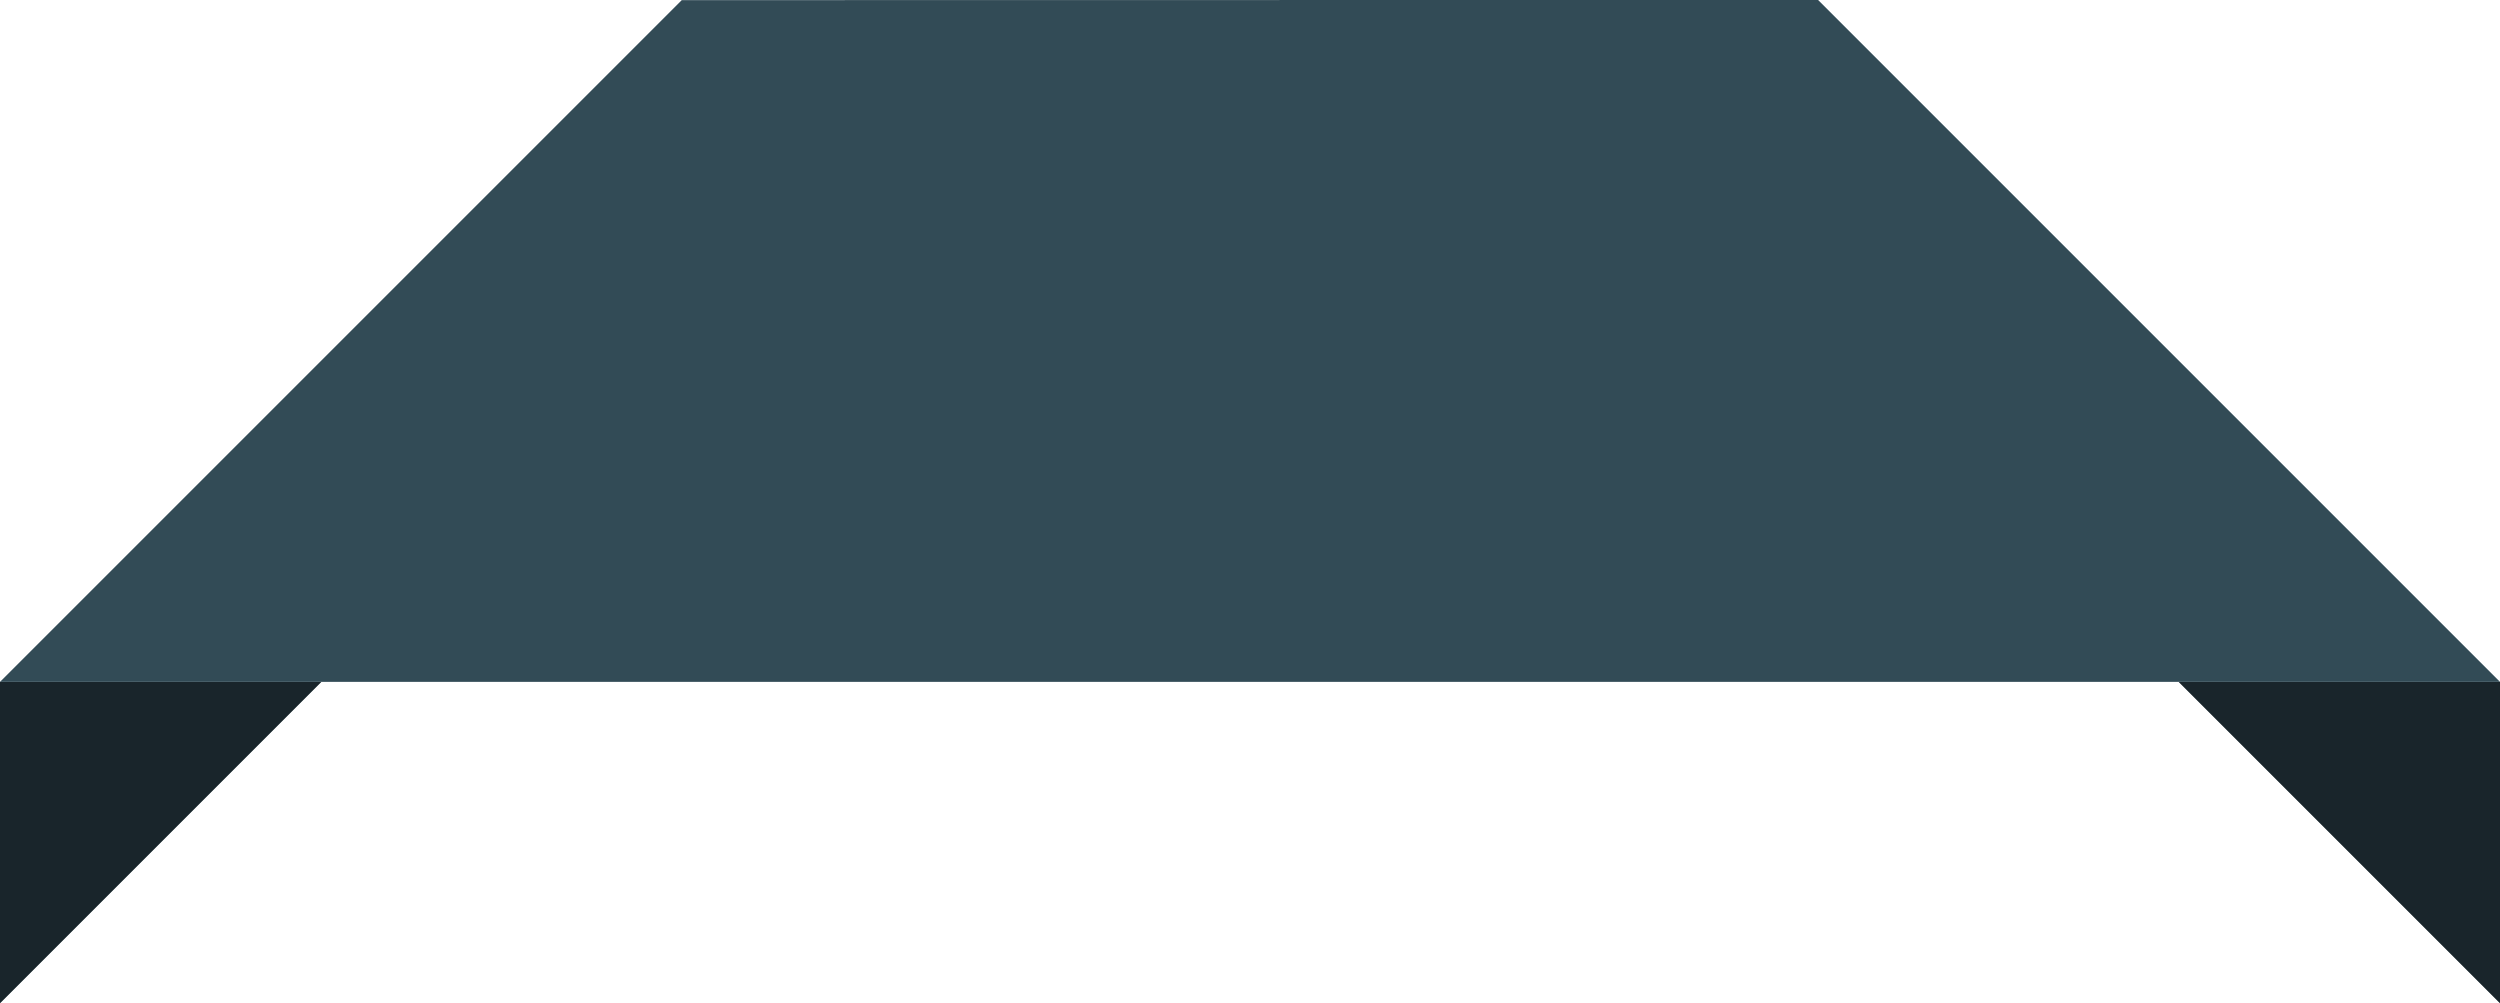 <svg xmlns="http://www.w3.org/2000/svg" viewBox="0 0 199.01 79.86"><defs><style>.cls-1{fill:#324b56;}.cls-2{opacity:0.5;}</style></defs><title>Banners15</title><g id="Calque_2" data-name="Calque 2"><g id="Ribbon_15" data-name="Ribbon 15"><polygon class="cls-1" points="0 79.86 25.58 54.28 0 54.28 0 79.86"/><polygon class="cls-1" points="173.43 54.28 199.01 79.86 199.01 54.28 173.43 54.28"/><polygon class="cls-2" points="0 79.86 25.58 54.28 0 54.28 0 79.86"/><polygon class="cls-2" points="173.43 54.28 199.01 79.86 199.01 54.28 173.43 54.28"/><polygon class="cls-1" points="144.73 0 199.01 54.28 173.43 54.28 25.58 54.28 0 54.28 54.27 0.01 119.15 0 144.73 0"/></g></g></svg>